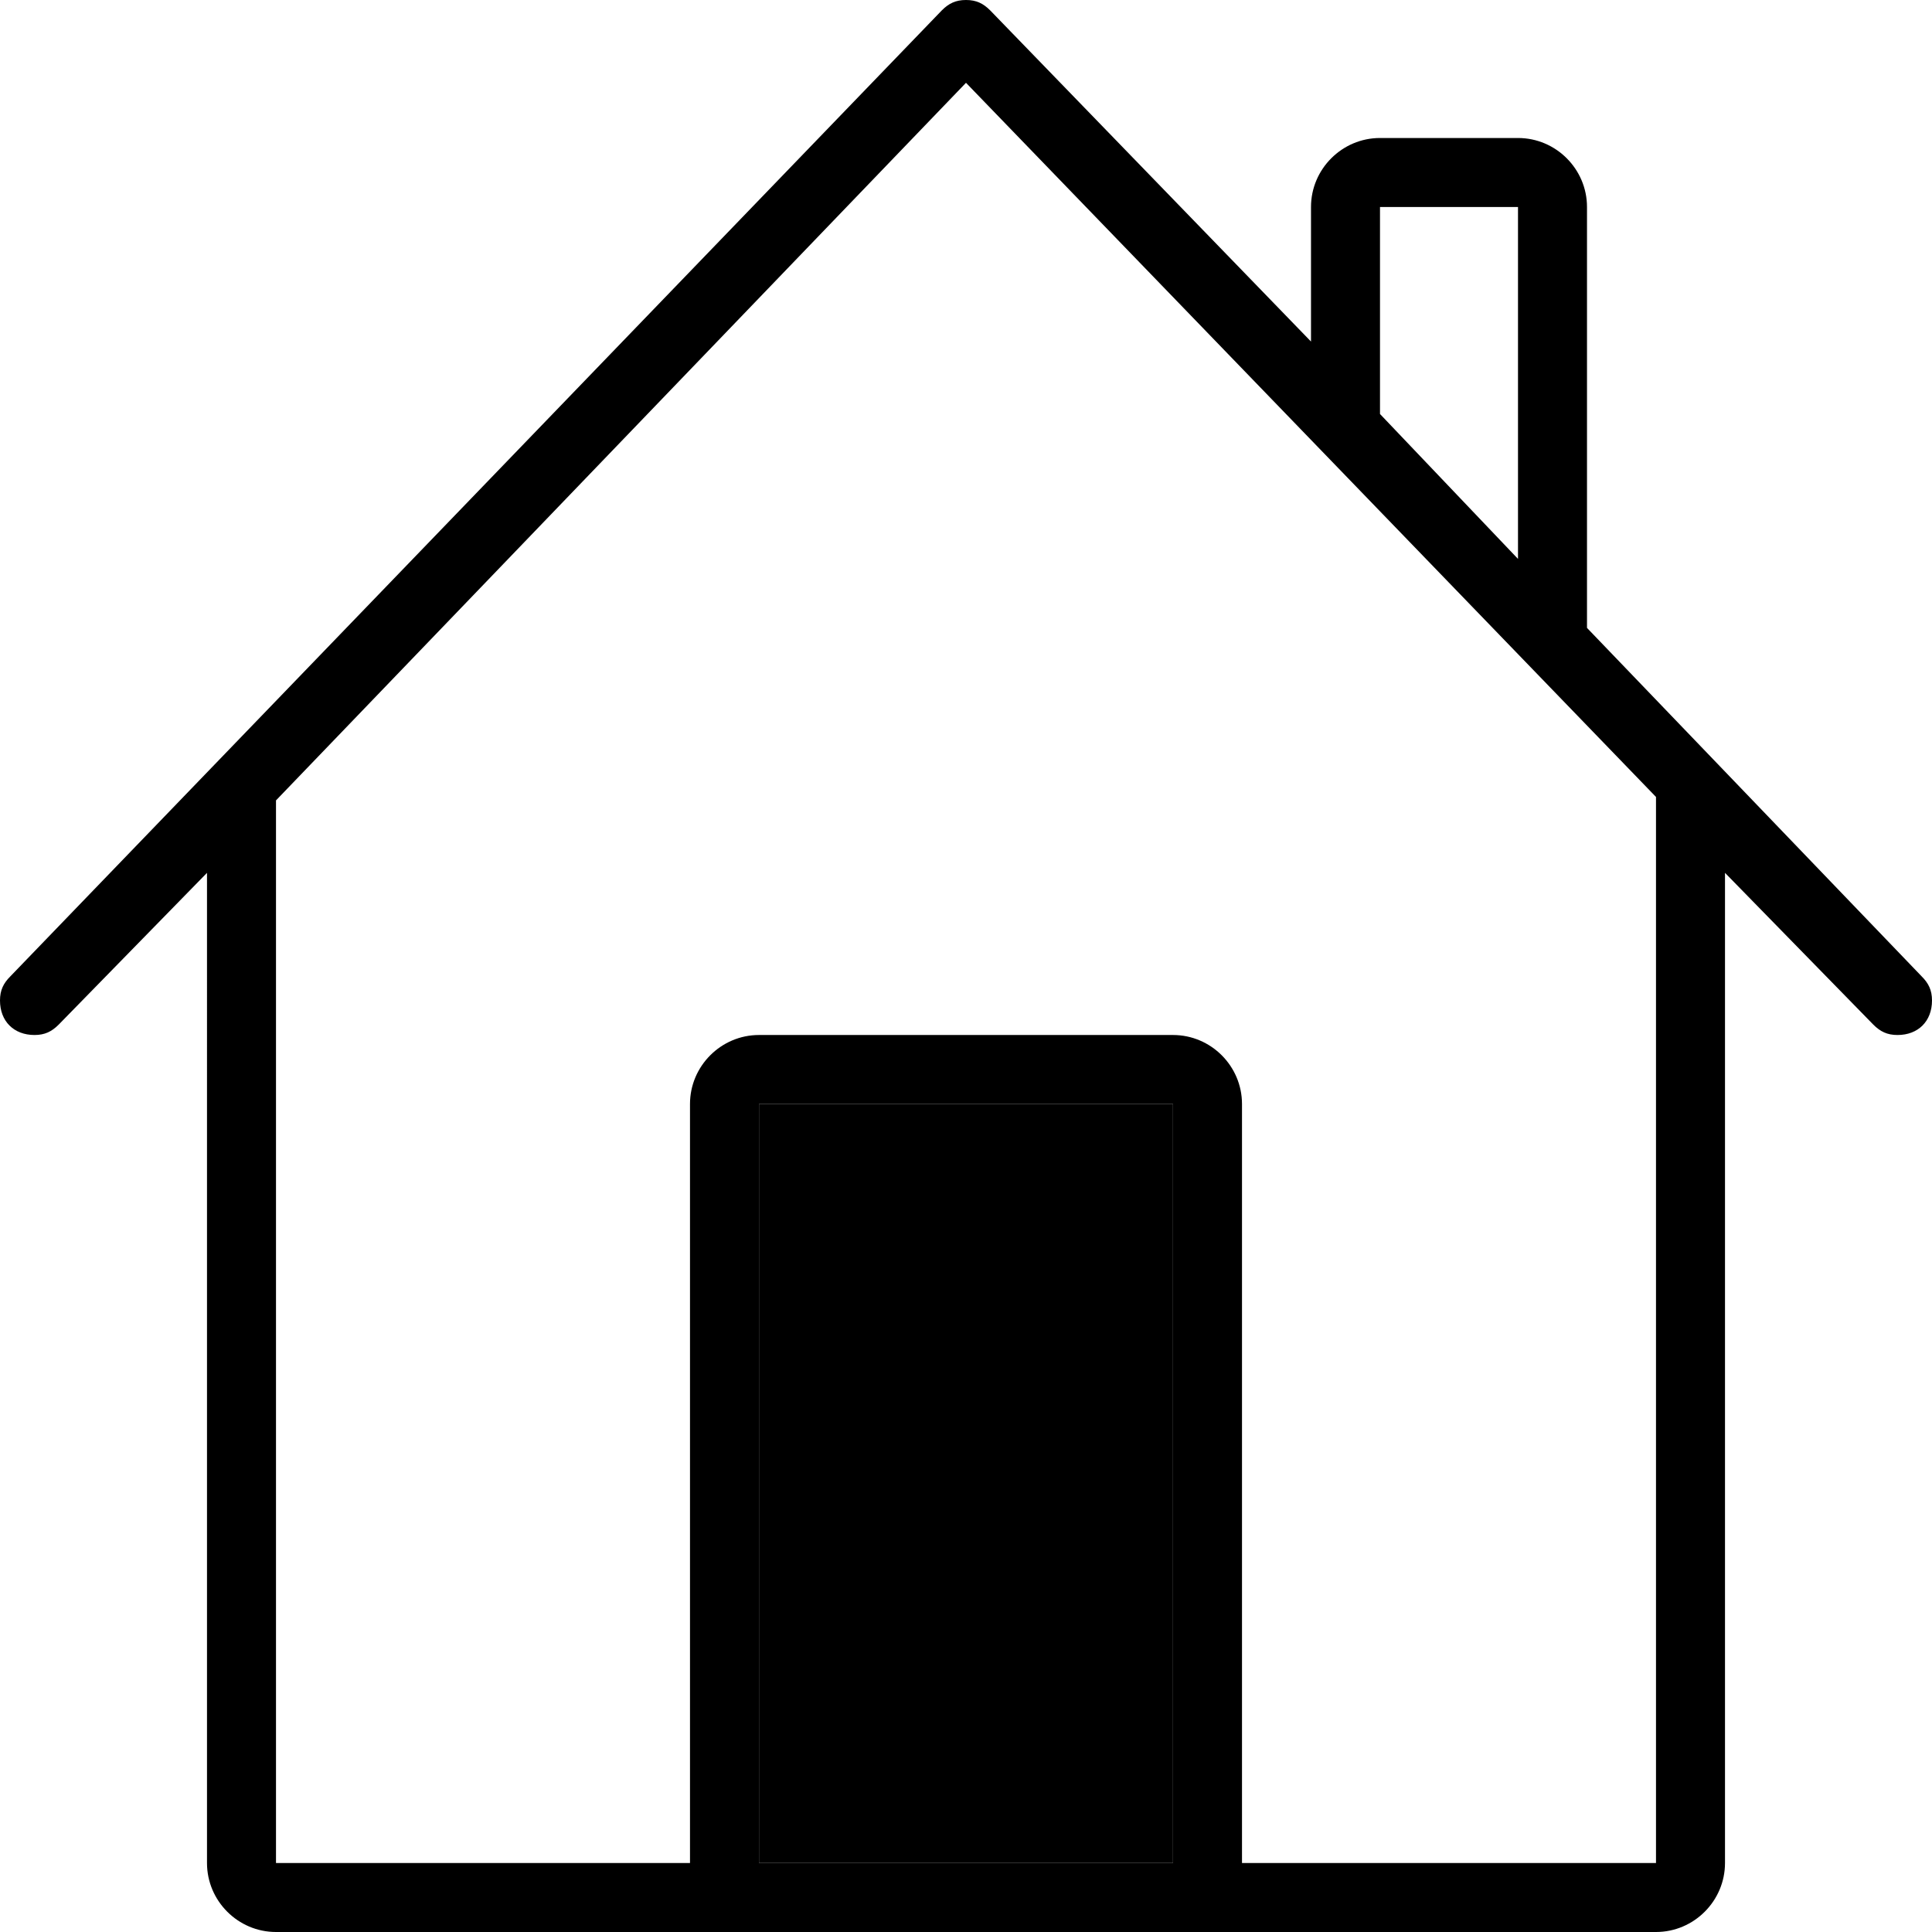 <svg xmlns="http://www.w3.org/2000/svg" xmlns:xlink="http://www.w3.org/1999/xlink" version="1.1" id="Layer_1" x="0px" y="0px" viewBox="-371 373 56 56" xml:space="preserve" enable-background="new -371 373 56 56">
  <g id="house-icon">
    <path class="structure" d="M-315.3 401.3L-315.3 401.3l-9.7-10.1V379c0-1.1-0.9-2-2-2h-4c-1.1 0-2 0.9-2 2v3.9l-9.3-9.6 0 0c-0.2-0.2-0.4-0.3-0.7-0.3s-0.5 0.1-0.7 0.3l0 0 -27 28 0 0c-0.2 0.2-0.3 0.4-0.3 0.7 0 0.6 0.4 1 1 1 0.3 0 0.5-0.1 0.7-0.3l0 0 4.3-4.4V427c0 1.1 0.9 2 2 2h40c1.1 0 2-0.9 2-2v-28.7l4.3 4.4 0 0c0.2 0.2 0.4 0.3 0.7 0.3 0.6 0 1-0.4 1-1C-315 401.7-315.1 401.5-315.3 401.3zM-331 379h4v10.2l-4-4.2V379zM-337 427h-12v-22h12V427zM-323 427h-12v-22c0-1.1-0.9-2-2-2h-12c-1.1 0-2 0.9-2 2v22h-12v-30.8l20-20.8 20 20.7V427z"/>
  </g>
  <rect id="door" x="-349" y="405" width="12" height="22"/>
</svg>